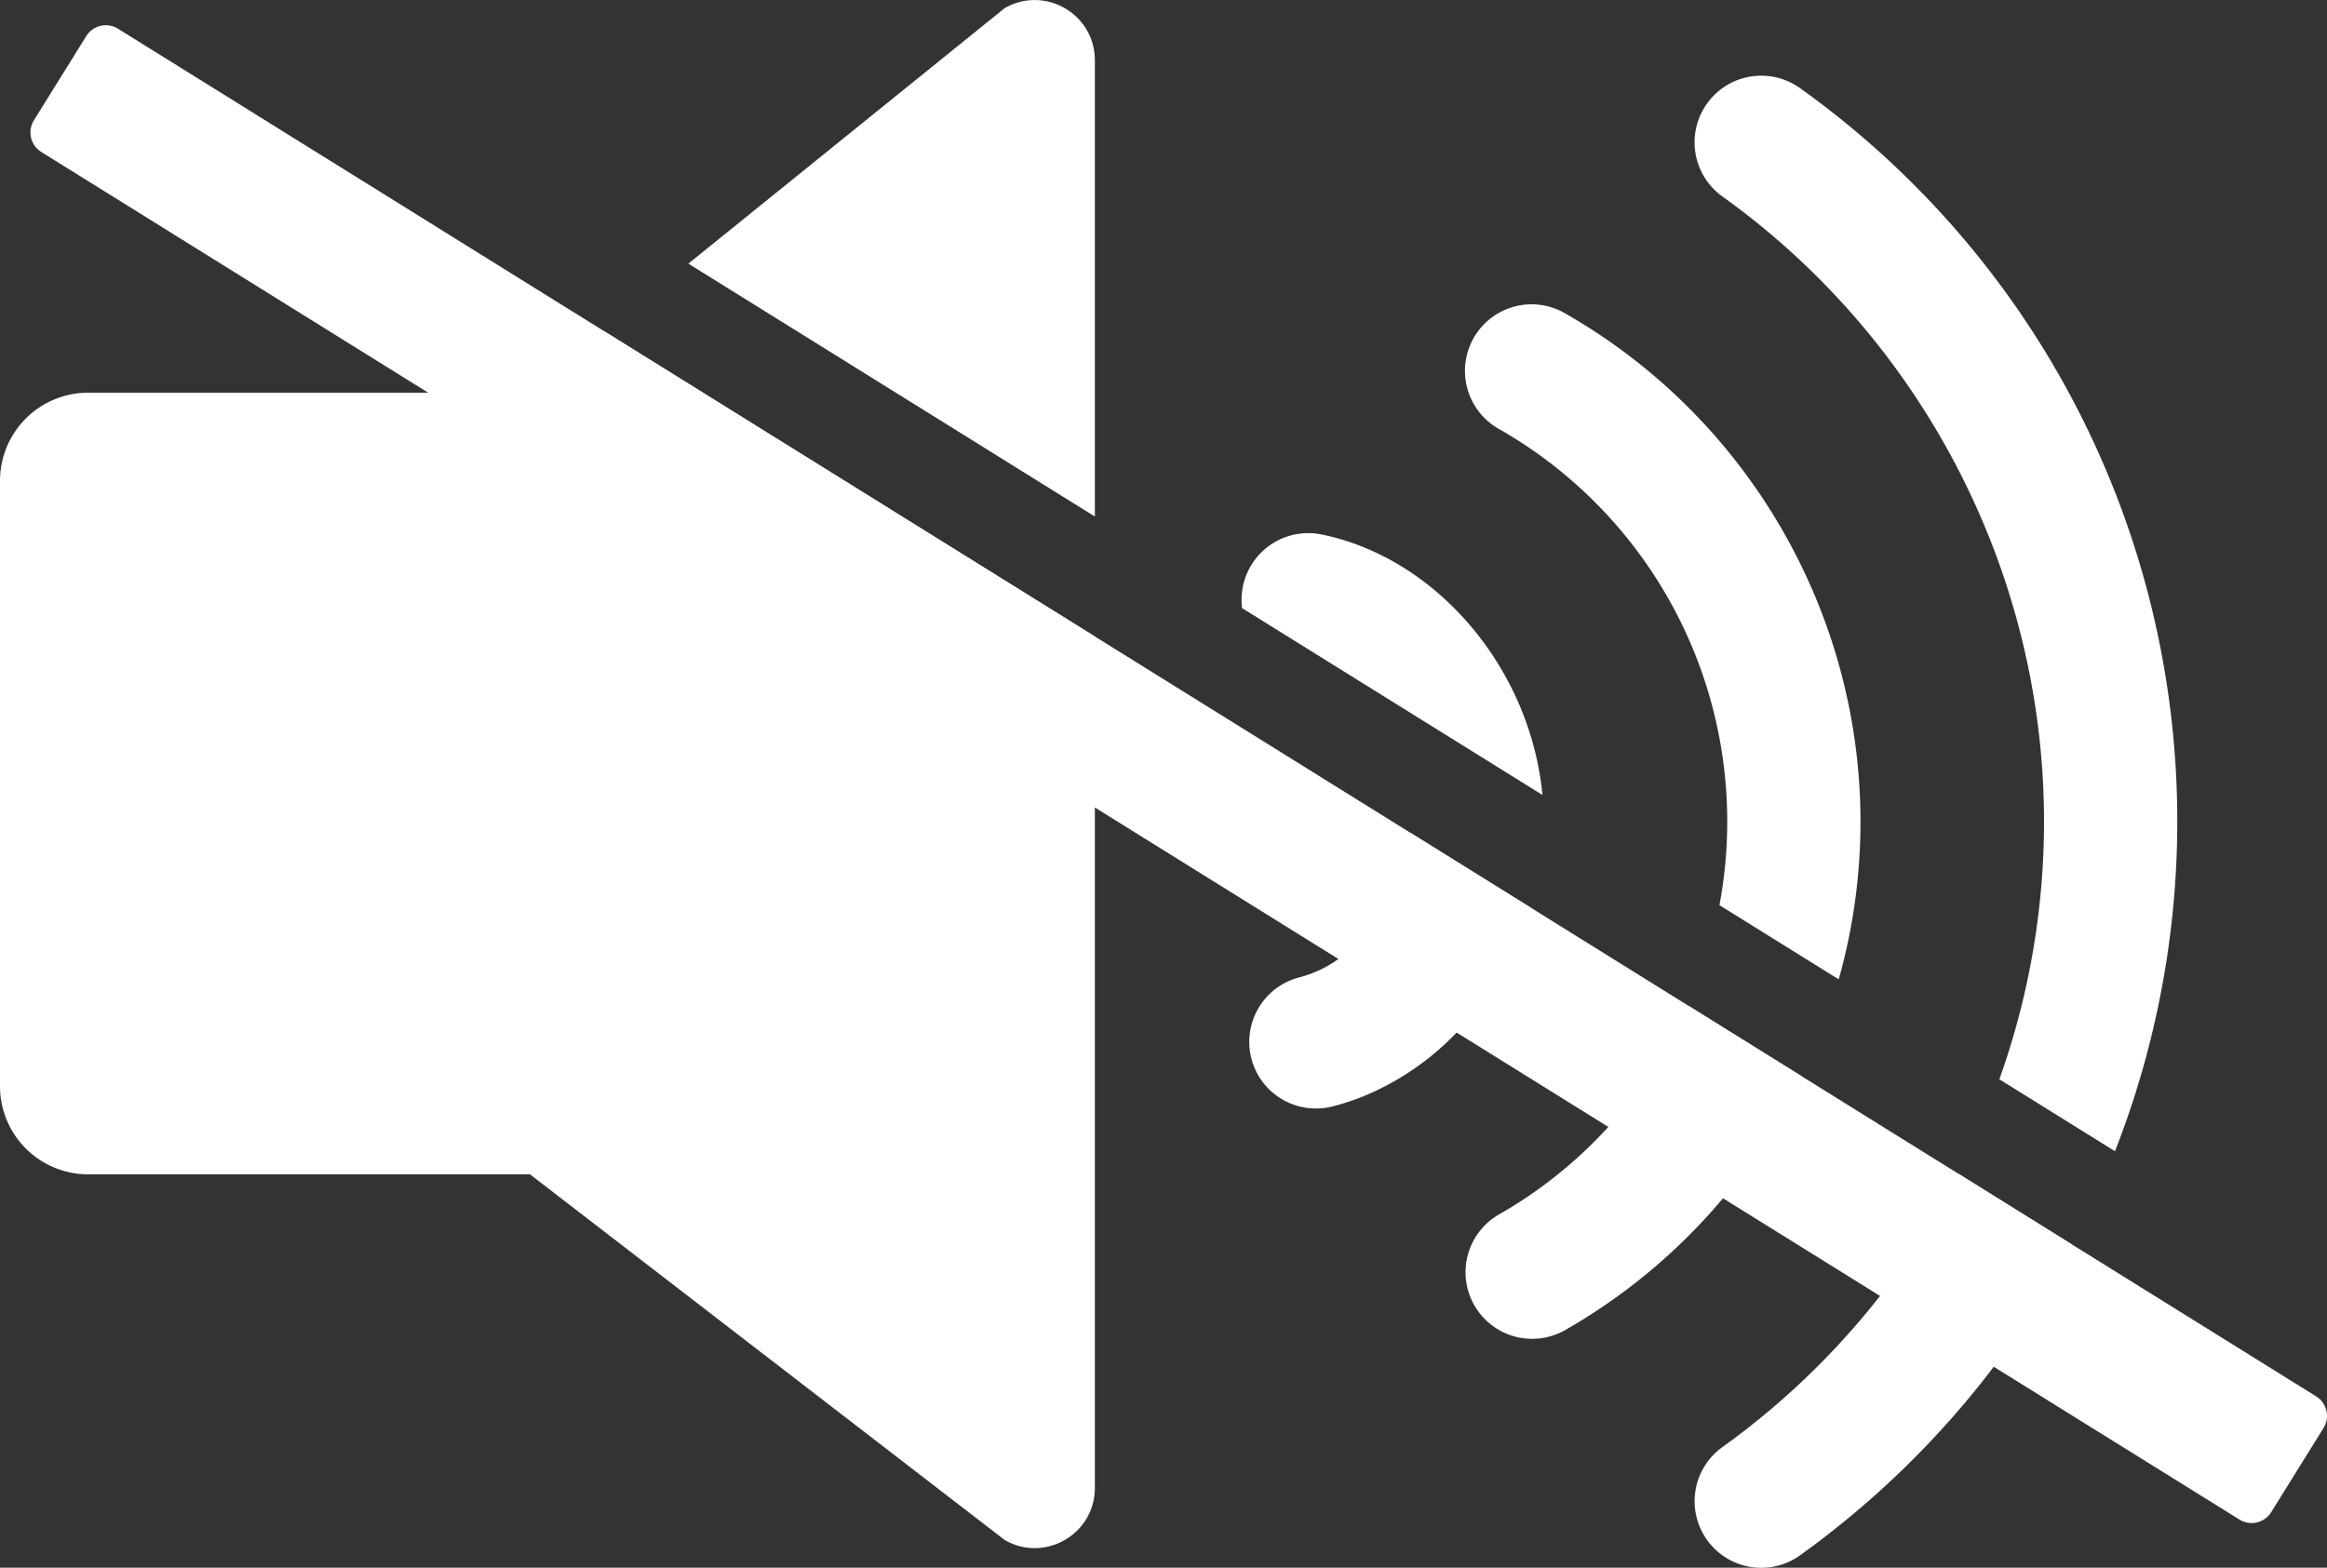 <svg xmlns="http://www.w3.org/2000/svg" viewBox="0 0 1557.1 1049.28"><rect x="0" y="0" width="1557.1" height="1049.28" fill="#333333" stroke="none"/><defs><style>.cls-1{fill:#fff;}</style></defs><g id="Layer_2" data-name="Layer 2"><g id="Layer_1-2" data-name="Layer 1"><path class="cls-1" d="M1310.43,785.59,1386.55,833a609,609,0,0,1-182.06,208,44.57,44.57,0,1,1-51.94-72.45,516.81,516.81,0,0,0,157.88-182.88Z"/><path class="cls-1" d="M1456.91,550a605.74,605.74,0,0,1-41.67,220.55l-77.38-48.17A512.71,512.71,0,0,0,1367.75,550c0-165.49-80.45-321.93-215.2-418.48A44.58,44.58,0,0,1,1204.49,59a602.95,602.95,0,0,1,252.42,491Z"/><path class="cls-1" d="M1129.5,673l76.23,47.44a392.19,392.19,0,0,1-158.31,169.74,44.58,44.58,0,1,1-44.24-77.41q9.77-5.6,19-11.8A304.22,304.22,0,0,0,1129.5,673Z"/><path class="cls-1" d="M1244.93,550a389.18,389.18,0,0,1-14.56,105.49l-79.82-49.66a302.4,302.4,0,0,0-147.37-318.63,44.57,44.57,0,1,1,44.24-77.38C1169.25,279.42,1244.93,409.77,1244.93,550Z"/><path class="cls-1" d="M943.53,557.25l80.61,50.16a211.3,211.3,0,0,1-30.42,60.94,203,203,0,0,1-19,22.74,182.69,182.69,0,0,1-61.23,42.19,162.23,162.23,0,0,1-22,7.29,44.58,44.58,0,0,1-21.92-86.43,79.73,79.73,0,0,0,26-12.25C921.58,623.75,941,590.66,943.53,557.25Z"/><path class="cls-1" d="M1032.11,532.07,831.11,407a45.36,45.36,0,0,1,.58-14.52,44.59,44.59,0,0,1,52.6-34.75C962.15,373.61,1024.27,448.32,1032.11,532.07Z"/><path class="cls-1" d="M732.62,40.3V345.71l-272-169.26,211.64-171C699.09-10,732.62,9.33,732.62,40.3Z"/><path class="cls-1" d="M404.48,221.81,732.62,426V995.87c0,31-33.53,50.34-60.36,34.85L354.63,786H59A59,59,0,0,1,0,727V321.83a59,59,0,0,1,59-59H353.69Z"/><path class="cls-1" d="M1554.76,955.82l-35,56.29a15.43,15.43,0,0,1-21.25,4.95L1334.11,914.79,1258,867.38,1152.89,802l-76.68-47.73L974.68,691.09l-79.06-49.2-163-101.42L286.53,262.85,27.66,101.74a15.43,15.43,0,0,1-4.95-21.26l35-56.29A15.43,15.43,0,0,1,79,19.25L404.48,221.81,732.62,426,943.53,557.25l80.61,50.16L1129.5,673l76.23,47.44,104.7,65.16L1386.55,833l163.27,101.59A15.43,15.43,0,0,1,1554.76,955.82Z"/></g></g></svg>